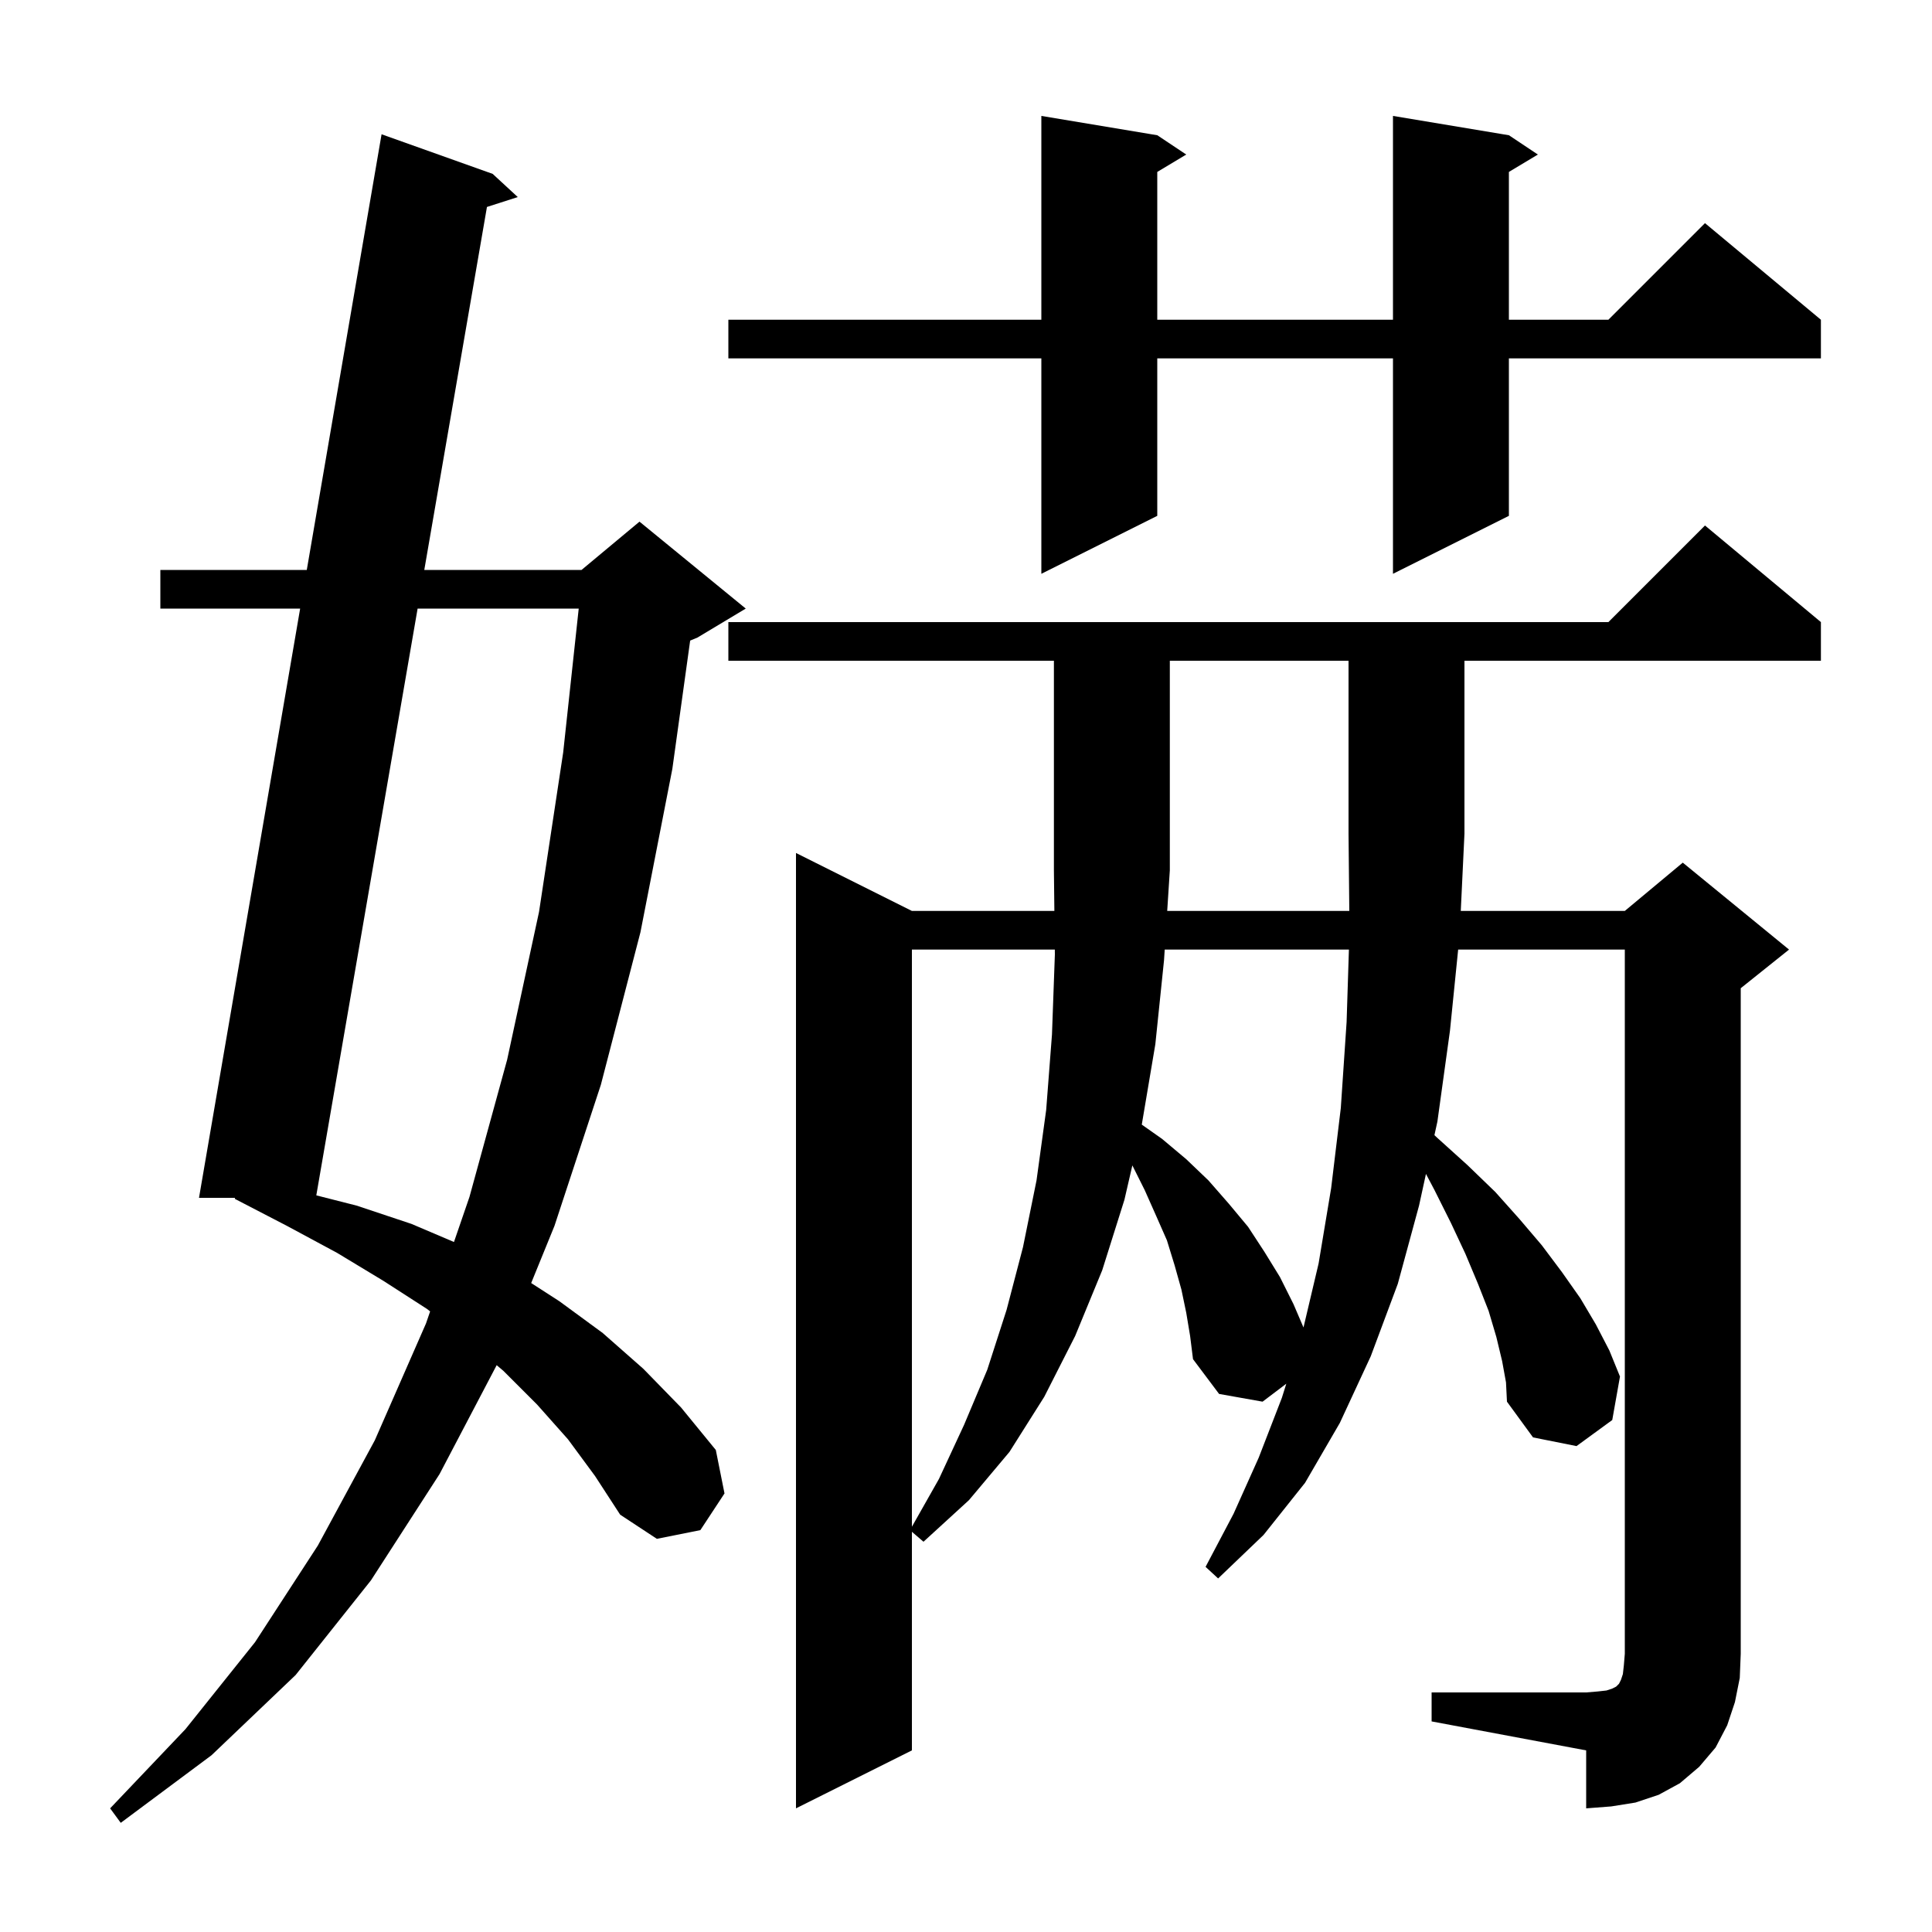 <svg xmlns="http://www.w3.org/2000/svg" xmlns:xlink="http://www.w3.org/1999/xlink" version="1.1" baseProfile="full" viewBox="0 0 200 200" width="200" height="200">
<g fill="black">
<path d="M 58.8 149.0 L 55.6 145.4 L 52.1 141.9 L 51.415 141.324 L 45.5 152.6 L 38.4 163.6 L 30.6 173.4 L 21.9 181.7 L 12.5 188.7 L 11.4 187.2 L 19.2 179.0 L 26.4 170.0 L 32.9 160.0 L 38.8 149.1 L 44.1 137.0 L 44.527 135.756 L 44.2 135.5 L 39.7 132.6 L 34.9 129.7 L 29.7 126.9 L 24.3 124.1 L 24.329 124.0 L 20.6 124.0 L 31.071 63.0 L 16.6 63.0 L 16.6 59.0 L 31.758 59.0 L 39.5 13.9 L 51.0 18.0 L 53.6 20.4 L 50.409 21.424 L 43.922 59.0 L 60.2 59.0 L 66.2 54.0 L 77.2 63.0 L 72.2 66.0 L 71.445 66.314 L 69.6 79.6 L 66.3 96.5 L 62.2 112.3 L 57.4 126.9 L 54.988 132.82 L 57.9 134.7 L 62.4 138.0 L 66.6 141.7 L 70.5 145.7 L 74.1 150.1 L 75.0 154.6 L 72.5 158.4 L 68.0 159.3 L 64.2 156.8 L 61.6 152.8 Z M 179.6 176.2 L 178.8 178.6 L 177.6 180.9 L 175.9 182.9 L 173.9 184.6 L 171.7 185.8 L 169.3 186.6 L 166.8 187.0 L 164.2 187.2 L 164.2 181.2 L 148.2 178.2 L 148.2 175.2 L 164.2 175.2 L 165.4 175.1 L 166.3 175.0 L 166.9 174.8 L 167.3 174.6 L 167.6 174.3 L 167.8 173.9 L 168.0 173.3 L 168.1 172.4 L 168.2 171.2 L 168.2 98.3 L 150.948 98.3 L 150.1 106.7 L 148.8 116.1 L 148.492 117.511 L 148.8 117.8 L 151.9 120.6 L 154.8 123.4 L 157.3 126.2 L 159.6 128.9 L 161.7 131.7 L 163.6 134.4 L 165.2 137.1 L 166.6 139.8 L 167.7 142.5 L 166.9 147.0 L 163.2 149.7 L 158.7 148.8 L 156.0 145.1 L 155.9 143.1 L 155.5 140.9 L 154.9 138.4 L 154.1 135.7 L 153.0 132.9 L 151.7 129.8 L 150.2 126.6 L 148.5 123.2 L 147.615 121.524 L 146.9 124.8 L 144.7 132.9 L 141.9 140.4 L 138.7 147.3 L 135.1 153.5 L 130.8 158.9 L 126.1 163.4 L 124.8 162.2 L 127.7 156.7 L 130.3 150.9 L 132.7 144.7 L 133.158 143.24 L 130.7 145.1 L 126.2 144.3 L 123.5 140.7 L 123.2 138.3 L 122.8 135.9 L 122.3 133.5 L 121.6 131.0 L 120.8 128.4 L 119.7 125.9 L 118.5 123.2 L 117.221 120.642 L 116.4 124.2 L 114.1 131.5 L 111.3 138.3 L 108.1 144.6 L 104.5 150.3 L 100.3 155.3 L 95.6 159.6 L 94.4 158.571 L 94.4 181.2 L 82.4 187.2 L 82.4 88.3 L 94.4 94.3 L 109.148 94.3 L 109.1 90.1 L 109.1 68.4 L 75.4 68.4 L 75.4 64.4 L 166.5 64.4 L 176.5 54.4 L 188.5 64.4 L 188.5 68.4 L 151.6 68.4 L 151.6 86.3 L 151.219 94.3 L 168.2 94.3 L 174.2 89.3 L 185.2 98.3 L 180.2 102.3 L 180.2 171.2 L 180.1 173.7 Z M 94.4 98.3 L 94.4 158.047 L 97.2 153.1 L 99.8 147.5 L 102.2 141.8 L 104.2 135.6 L 105.9 129.1 L 107.3 122.2 L 108.3 114.9 L 108.9 107.1 L 109.2 98.8 L 109.194 98.3 Z M 120.571 98.3 L 120.5 99.4 L 119.6 108.1 L 118.2 116.4 L 118.196 116.419 L 120.3 117.9 L 122.8 120.0 L 125.1 122.2 L 127.2 124.6 L 129.2 127.0 L 130.9 129.6 L 132.5 132.2 L 133.9 135.0 L 134.937 137.42 L 136.5 130.8 L 137.8 123.0 L 138.8 114.7 L 139.4 105.8 L 139.639 98.3 Z M 43.231 63.0 L 32.744 123.743 L 36.9 124.8 L 42.6 126.7 L 46.995 128.572 L 48.6 123.9 L 52.5 109.7 L 55.8 94.4 L 58.3 77.9 L 59.909 63.0 Z M 156.2 14.0 L 159.2 16.0 L 156.2 17.8 L 156.2 33.1 L 166.5 33.1 L 176.5 23.1 L 188.5 33.1 L 188.5 37.1 L 156.2 37.1 L 156.2 53.4 L 144.2 59.4 L 144.2 37.1 L 119.8 37.1 L 119.8 53.4 L 107.8 59.4 L 107.8 37.1 L 75.4 37.1 L 75.4 33.1 L 107.8 33.1 L 107.8 12.0 L 119.8 14.0 L 122.8 16.0 L 119.8 17.8 L 119.8 33.1 L 144.2 33.1 L 144.2 12.0 Z M 139.679 94.3 L 139.6 86.3 L 139.6 68.4 L 121.1 68.4 L 121.1 90.1 L 120.829 94.3 Z " />
</g>
</svg>

